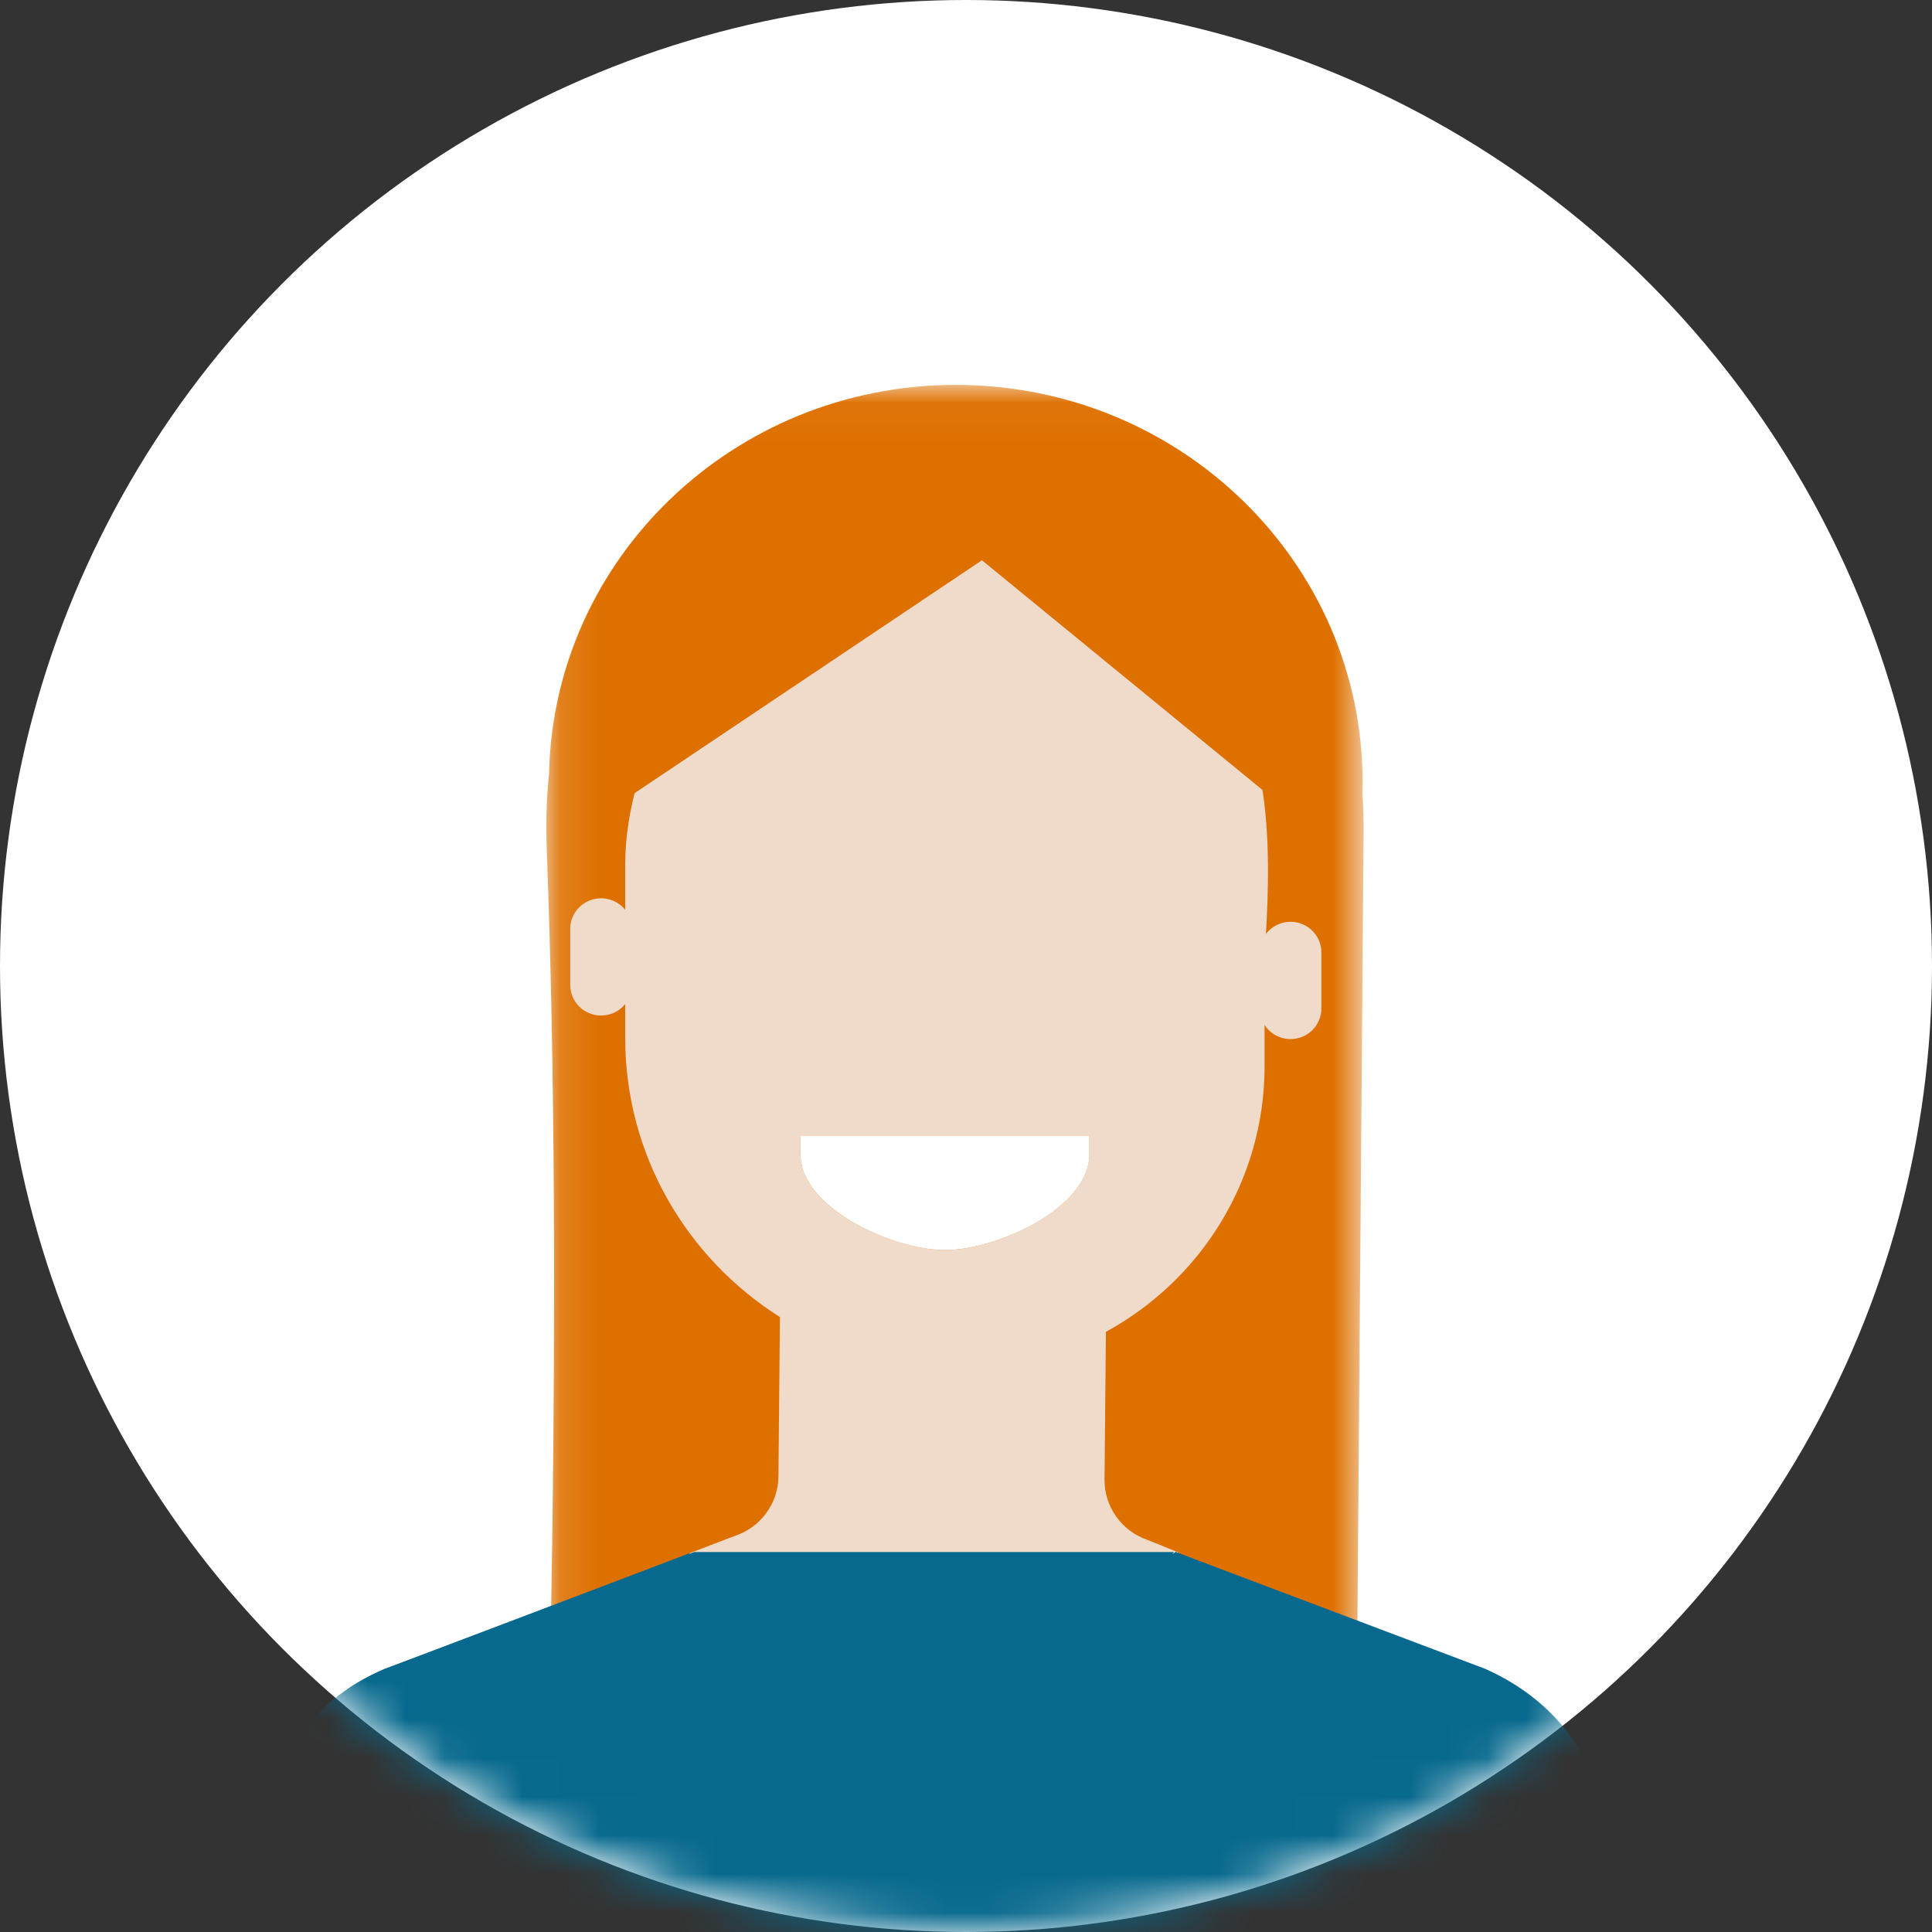 <?xml version="1.0" encoding="UTF-8"?>
<svg width="50px" height="50px" viewBox="0 0 50 50" version="1.1" xmlns="http://www.w3.org/2000/svg" xmlns:xlink="http://www.w3.org/1999/xlink">
    <rect x="0" y="0" width="50" height="50" fill="#333333" stroke="none"/>
    <!-- Generator: Sketch 40.3 (33839) - http://www.bohemiancoding.com/sketch -->
    <title>avatar</title>
    <desc>Created with Sketch.</desc>
    <defs>
        <circle id="path-1" cx="25" cy="25" r="25"></circle>
        <polygon id="path-3" points="21.293 0.04 0.113 0.04 0.113 38.451 21.293 38.451 21.293 0.04"></polygon>
    </defs>
    <g id="Voeux-2016" stroke="none" stroke-width="1" fill="none" fill-rule="evenodd">
        <g id="Voeux_2016_wisembly_EN" transform="translate(-491, -4273)">
            <g id="3-/-XP-WISEMBLY" transform="translate(0, 3149)">
                <g id="CITATIONS" transform="translate(277, 771)">
                    <g id="chloe-myard" transform="translate(0, 208)">
                        <g id="avatar" transform="translate(214, 145)">
                            <g id="Group-8">
                                <mask id="mask-2" fill="white">
                                    <use xlink:href="#path-1"></use>
                                </mask>
                                <use id="Oval-3" fill="#FFFFFF" xlink:href="#path-1"></use>
                                <g id="Page-1" mask="url(#mask-2)">
                                    <g transform="translate(6.818, 9.848)">
                                        <g id="Group-3" stroke-width="1" fill="none" transform="translate(7.18, 0.073)">
                                            <mask id="mask-4" fill="white">
                                                <use xlink:href="#path-3"></use>
                                            </mask>
                                            <g id="Clip-2"></g>
                                            <path d="M21.261,10.613 C21.264,10.516 21.266,10.418 21.266,10.321 C21.266,4.643 16.552,0.04 10.737,0.04 C4.993,0.04 0.324,4.531 0.211,10.113 C0.147,10.714 0.125,11.356 0.151,12.044 C0.601,23.847 0.113,37.895 0.113,37.895 L21.082,38.451 L21.292,11.599 C21.295,11.267 21.284,10.938 21.261,10.613" id="Fill-1" fill="#DE7000" mask="url(#mask-4)"></path>
                                        </g>
                                        <path d="M13.899,20.039 L13.899,19.538 L21.372,19.538 L21.372,20.039 C21.372,21.4 19.008,22.503 17.636,22.503 C16.264,22.503 13.899,21.4 13.899,20.039 L13.899,20.039 Z M23.685,30.331 L22.891,30.01 C22.214,29.783 21.76,29.15 21.767,28.441 L21.803,24.619 C24.25,23.286 25.909,20.706 25.909,17.741 L25.909,15.152 C25.909,14.147 26.425,10.045 24.957,8.214 C20.968,3.239 16.702,4.591 14.245,4.822 C11.168,6.066 9.362,9.817 9.362,12.523 L9.362,17.012 C9.362,20.052 10.962,22.716 13.367,24.238 L13.328,28.362 C13.322,29.072 12.856,29.696 12.175,29.91 L11.012,30.355 L17.327,34.007 L23.685,30.331 Z" id="Fill-4" fill="#F0DBCB"></path>
                                        <path d="M21.373,20.039 L21.373,19.538 L13.899,19.538 L13.899,20.039 C13.899,21.4 16.264,22.503 17.636,22.503 C19.008,22.503 21.373,21.4 21.373,20.039" id="Fill-6" fill="#FFFFFF"></path>
                                        <path d="M23.608,30.318 L29.562,32.609 L31.15,33.216 C33.194,33.858 34.607,35.732 34.627,37.859 L34.655,40.777 L34.399,40.776 L33.79,40.776 L18.303,40.765 L17.327,40.765 L2.27923265e-05,40.777 L0.028,37.859 C0.047,35.732 1.461,33.858 3.505,33.216 L5.257,32.546 L11.012,30.355 C11.012,30.355 17.074,34.809 23.608,30.318" id="Fill-8" fill="#07698D"></path>
                                        <path d="M3.133,33.343 C0.056,34.728 0.028,37.526 0.028,37.526 L-4.55846521e-05,40.777 L18.119,40.748 L23.559,30.318 L11.149,30.318 L3.133,33.343 Z" id="Fill-14" fill="#07698D"></path>
                                        <path d="M31.624,33.343 C34.701,34.728 34.73,37.526 34.73,37.526 L34.758,40.777 L16.638,40.748 L16.695,35.886 L23.608,30.318 L31.624,33.343 Z" id="Fill-11" fill="#07698D"></path>
                                        <path d="M26.581,17.043 L26.581,17.043 C26.14,17.043 25.783,16.689 25.783,16.251 L25.783,14.8 C25.783,14.363 26.14,14.008 26.581,14.008 L26.581,14.008 C27.022,14.008 27.379,14.363 27.379,14.8 L27.379,16.251 C27.379,16.689 27.022,17.043 26.581,17.043" id="Fill-21" fill="#F0DBCB"></path>
                                        <path d="M8.738,16.434 L8.738,16.434 C8.297,16.434 7.94,16.08 7.94,15.643 L7.94,14.191 C7.94,13.754 8.297,13.4 8.738,13.4 L8.738,13.4 C9.179,13.4 9.536,13.754 9.536,14.191 L9.536,15.643 C9.536,16.08 9.179,16.434 8.738,16.434" id="Fill-23" fill="#F0DBCB"></path>
                                        <path d="M12.307,4.652 C20.74,-0.322 25.698,6.292 25.698,6.292 L25.983,10.701 L18.595,4.652 L9.572,10.701 L9.572,10.588 L9.572,7.196 L12.307,4.652 Z" id="Fill-25" fill="#DE7000"></path>
                                    </g>
                                </g>
                            </g>
                        </g>
                    </g>
                </g>
            </g>
        </g>
    </g>
</svg>